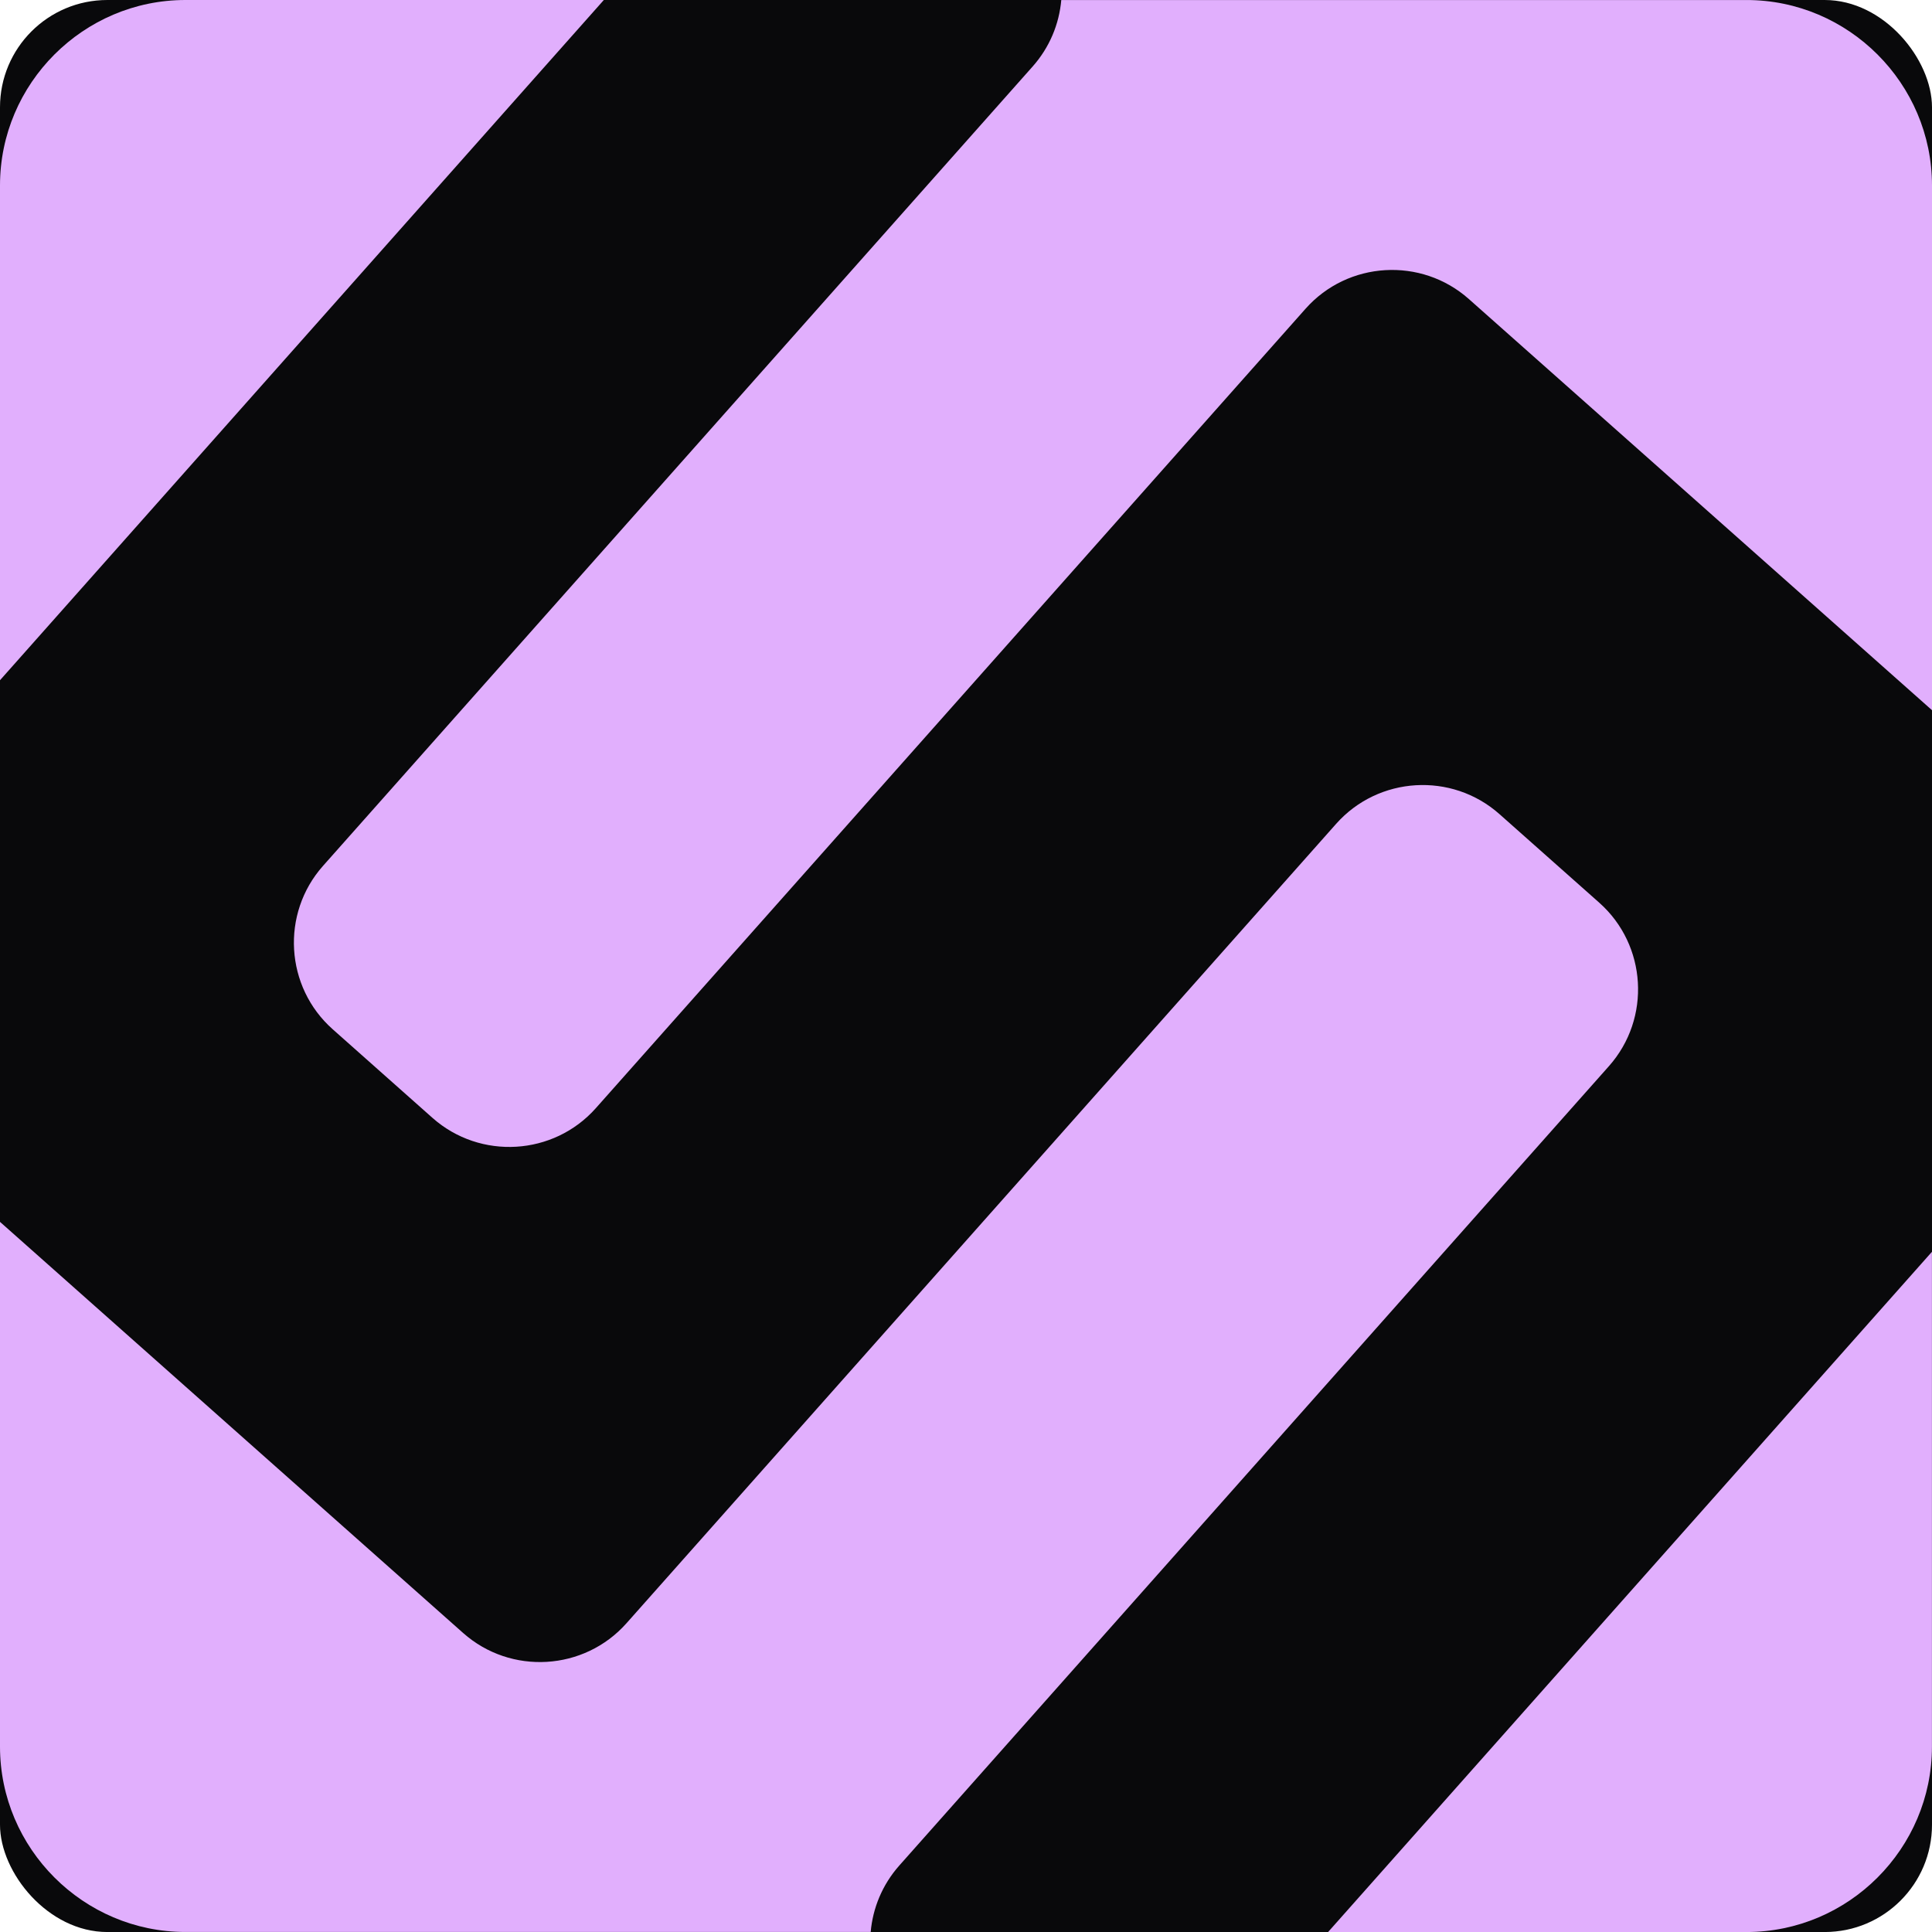 <svg width="72" height="72" viewBox="0 0 72 72" fill="none" xmlns="http://www.w3.org/2000/svg">
<rect width="72" height="72.001" rx="4" fill="#09090B"/>
<path fill-rule="evenodd" clip-rule="evenodd" d="M32.45 71.999H6.91C3.109 71.999 0 68.89 0 65.091V45.536L0.147 45.666L10.315 54.693L17.259 60.856C19.035 62.433 21.77 62.27 23.347 60.494L49.794 30.702C51.37 28.926 54.105 28.763 55.881 30.34L59.6 33.641C61.376 35.218 61.539 37.952 59.962 39.73L33.515 69.522C32.88 70.238 32.526 71.111 32.448 71.999H32.45Z" fill="#E1AFFD"/>
<path fill-rule="evenodd" clip-rule="evenodd" d="M71.998 46.652V65.093C71.998 68.893 68.889 72.001 65.088 72.001H49.494L71.997 46.652H71.998Z" fill="#E1AFFD"/>
<path fill-rule="evenodd" clip-rule="evenodd" d="M39.549 0.001H65.09C68.889 0.001 72 3.111 72 6.911V26.467L71.853 26.336L61.685 17.308L54.741 11.145C52.965 9.568 50.23 9.729 48.654 11.506L22.206 41.297C20.63 43.073 17.895 43.236 16.117 41.66L12.399 38.358C10.623 36.782 10.46 34.047 12.036 32.271L38.483 2.479C39.119 1.763 39.473 0.89 39.551 0L39.549 0.001Z" fill="#E1AFFD"/>
<path fill-rule="evenodd" clip-rule="evenodd" d="M6.908 0H22.503L0 25.35V6.91C0 3.109 3.109 0 6.91 0L6.908 0Z" fill="#E1AFFD"/>
</svg>
